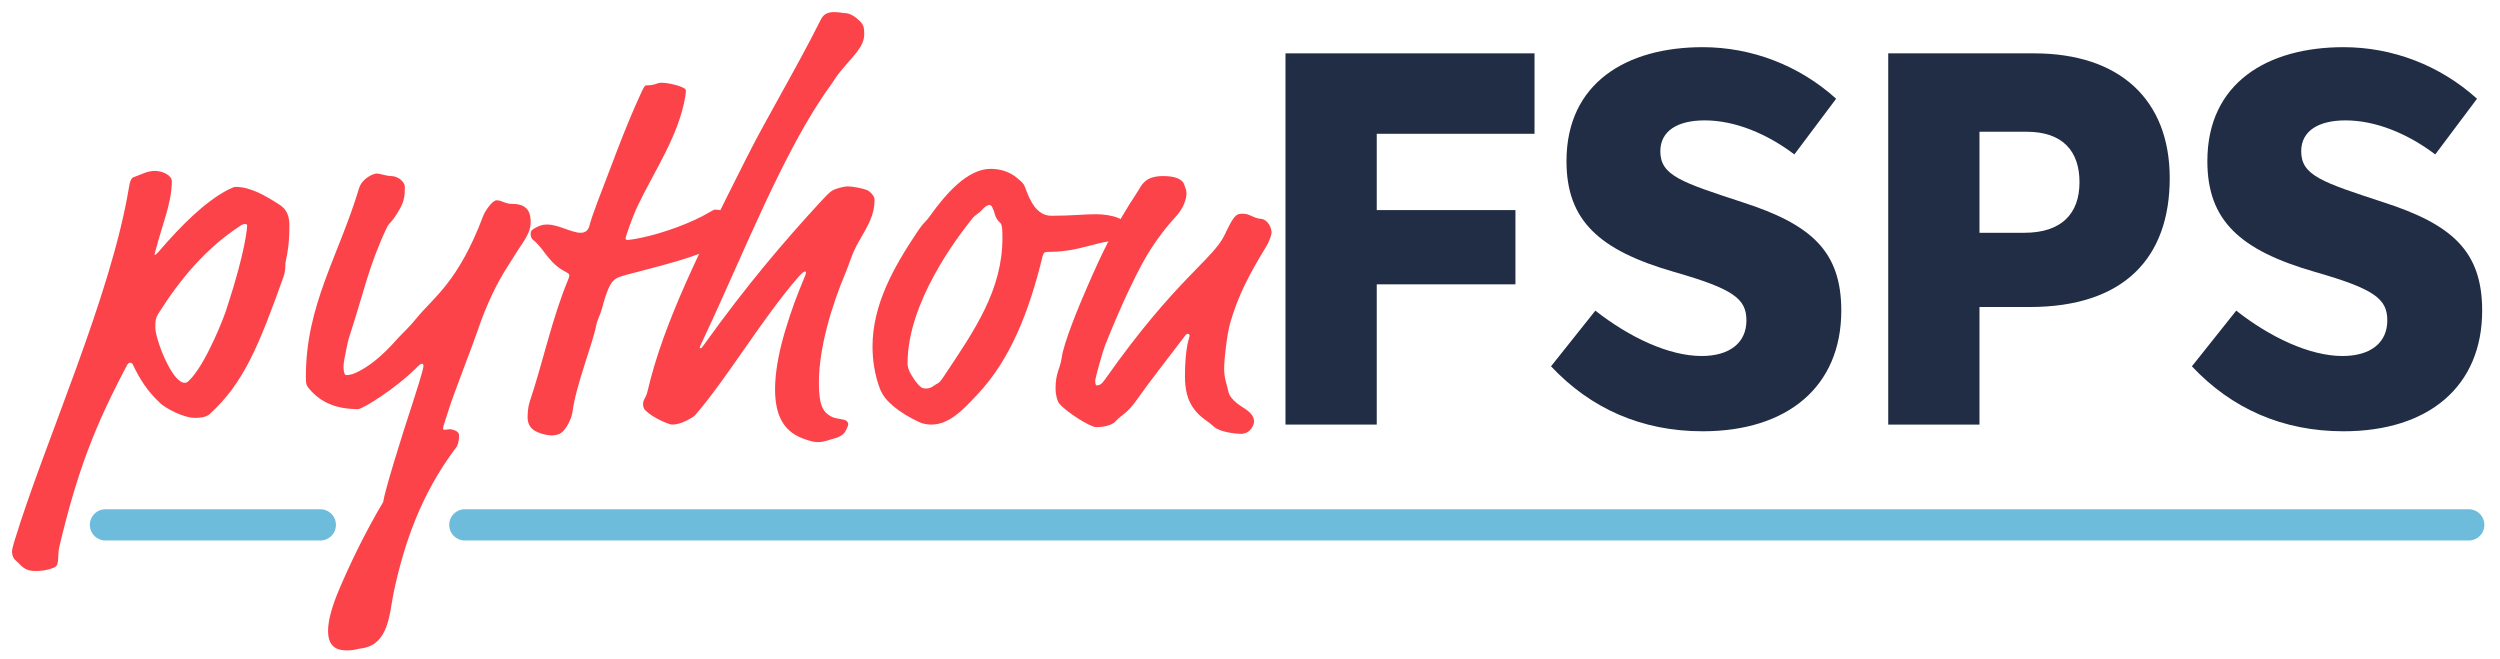 <?xml version="1.0" encoding="utf-8"?>
<!-- Generator: Adobe Illustrator 17.0.2, SVG Export Plug-In . SVG Version: 6.00 Build 0)  -->
<!DOCTYPE svg PUBLIC "-//W3C//DTD SVG 1.1//EN" "http://www.w3.org/Graphics/SVG/1.1/DTD/svg11.dtd">
<svg version="1.1" id="Layer_1" xmlns="http://www.w3.org/2000/svg" xmlns:xlink="http://www.w3.org/1999/xlink" x="0px" y="0px"
	 width="640px" height="168.707px" viewBox="0 0 640 168.707" enable-background="new 0 0 640 168.707" xml:space="preserve">
<g>
	<path fill="#FC4349" d="M39.767,64.343c-0.132,0.396-0.264,0.924-0.132,0.924c0.264,0,0.792-0.66,1.056-0.924
		c5.808-6.731,11.615-12.539,17.555-15.707c1.32-0.66,1.716-0.792,2.112-0.792c3.828,0,7.787,2.376,11.087,4.488
		c1.188,0.792,2.64,1.979,2.64,5.279c0,4.355-0.396,6.863-0.924,9.239c-0.264,1.056,0.132,1.98-0.66,4.224
		c-6.335,17.687-10.163,27.058-18.874,34.977c-0.924,0.792-2.508,0.924-3.696,0.924c-3.036,0-7.655-2.508-8.975-3.828
		c-3.3-3.036-5.28-6.335-6.863-9.635c-0.132-0.396-0.396-0.66-0.792-0.66c-0.264,0-0.528,0.132-0.792,0.66
		c-8.184,15.443-12.671,26.926-17.291,46.328c-0.66,2.771,0.264,4.883-1.584,5.543c-1.716,0.66-3.167,0.792-4.62,0.792
		c-1.584,0-2.771-0.396-4.092-1.848c-0.792-0.924-1.716-1.056-1.848-3.036c0-0.528,0.132-1.188,0.66-2.904
		c7.787-25.474,24.682-62.43,29.301-90.544c0.396-2.244,0.792-2.376,1.584-2.64c1.584-0.528,3.036-1.452,5.016-1.452
		c2.112,0,4.355,1.188,4.355,2.64C43.991,51.936,41.483,57.611,39.767,64.343z M40.691,80.049c-0.924,1.452-0.924,2.112-0.924,3.828
		c0,2.904,4.224,14.123,7.523,14.123c0.396,0,0.66-0.132,1.056-0.528c4.356-4.091,9.372-17.158,9.767-18.742
		c4.884-14.915,5.148-20.59,5.148-20.986s-0.396-0.396-0.528-0.396c-0.132,0-0.396,0-0.924,0.264
		C52.57,63.551,45.971,71.735,40.691,80.049z"/>
	<path fill="#FC4349" d="M102.329,53.52c-2.244,3.96-2.508,3.036-3.432,5.016c-4.62,9.899-5.808,16.499-9.239,26.926
		c-0.528,1.584-0.792,2.772-1.056,4.224s-0.66,2.904-0.66,4.224c0,1.188,0.264,2.112,0.66,2.112c1.056,0,1.848-0.264,2.904-0.792
		c2.376-1.188,5.543-3.167,10.427-8.711c1.056-1.188,2.771-2.64,4.883-5.279c4.092-5.016,10.559-9.107,16.895-26.002
		c0.396-1.056,2.244-3.959,3.432-3.959c1.452,0,1.98,0.924,4.092,0.924c4.355,0,4.62,2.904,4.62,4.751
		c0,2.376-1.584,4.62-3.036,6.731l-2.508,3.96c-3.3,5.016-5.939,10.823-8.051,17.026c-1.056,3.168-6.335,16.763-7.259,19.798
		c-1.188,3.696-1.584,4.751-1.584,5.28c0,0.264,0.264,0.264,0.528,0.264s0.792-0.132,1.188-0.132c0.792,0,2.376,0.528,2.376,1.452
		c0,1.98-0.396,2.772-0.792,3.3c-8.976,11.879-13.331,24.682-15.971,37.221c-1.056,5.147-1.188,13.199-8.184,14.123
		c-1.056,0.132-1.979,0.528-3.563,0.528c-1.98,0-5.016-0.264-5.016-5.016c0-2.508,0.924-6.071,2.772-10.427
		c2.904-6.863,6.863-15.046,11.351-22.57c0.264-2.376,4.355-15.707,7.919-26.53c2.244-6.996,2.376-7.919,2.376-8.315
		c0-0.264-0.132-0.528-0.396-0.528s-0.792,0.396-1.848,1.452c-4.62,4.619-13.199,10.163-14.519,10.163
		c-5.543,0-9.635-1.716-12.539-5.28c-0.66-0.792-0.792-1.056-0.792-3.167c0-18.215,8.447-30.886,13.595-48.044
		c0.792-2.64,3.696-3.828,4.62-3.828c0.66,0,2.376,0.66,3.696,0.66s3.432,1.188,3.432,2.904
		C103.649,50.22,103.385,51.672,102.329,53.52z"/>
	<path fill="#FC4349" d="M163.175,52.86c-1.32,2.771-3.036,7.787-3.036,8.183c0,0.264,0.264,0.396,0.528,0.396
		c0.396,0,1.98-0.264,3.3-0.528c5.808-1.188,13.331-3.96,17.687-6.6c0.66-0.396,1.188-0.66,1.452-0.66
		c2.244,0,6.467,1.848,6.467,3.432c0,1.716-1.452,3.828-4.355,5.016c-3.564,1.452-3.564,1.848-5.939,2.771
		c-6.468,2.508-17.687,5.016-20.458,5.939c-1.188,0.396-1.98,1.056-2.508,1.98c-1.056,1.848-1.716,4.355-2.244,6.335
		c-0.396,1.452-1.188,2.772-1.452,4.224c-0.792,4.355-5.279,15.575-6.071,22.174c-0.132,1.188-1.452,4.619-3.3,5.543
		c-0.528,0.264-1.452,0.396-1.979,0.396c-1.584,0-3.696-0.66-4.752-1.452c-1.056-0.792-1.452-1.98-1.452-3.167
		c0-1.056,0.132-2.772,0.528-3.96c3.3-9.767,5.676-21.25,9.899-31.413c0.132-0.396,0.264-0.66,0.264-0.924
		c0-0.264-0.132-0.528-0.66-0.792c-4.752-2.376-5.544-5.808-8.58-8.315c-0.66-0.528-0.66-1.188-0.66-1.584
		c0-0.924,0.528-1.188,1.584-1.716c0.792-0.396,1.452-0.66,2.64-0.66c2.904,0,6.203,2.112,8.579,2.112
		c1.188,0,1.98-0.66,2.244-1.848c0.396-1.452,1.056-3.432,2.112-6.203c3.168-8.051,6.731-18.347,11.219-27.982
		c0.792-1.716,0.924-1.716,1.452-1.716c2.112,0,2.376-0.66,3.696-0.66c1.188,0,3.432,0.396,5.016,1.056
		c0.66,0.264,1.188,0.528,1.188,0.924c0,0.264,0,0.66-0.132,1.452C173.734,34.909,167.398,43.885,163.175,52.86z"/>
	<path fill="#FC4349" d="M209.372,113.179c-0.792,0-1.716-0.132-3.828-0.924c-5.015-1.848-7.127-6.071-7.127-12.539
		c0-4.092,0.792-8.976,2.508-14.783c1.716-5.808,3.299-9.767,4.883-13.595c0.396-0.924,0.528-1.32,0.528-1.584
		c0-0.132-0.132-0.264-0.264-0.264c-0.264,0-0.792,0.396-1.716,1.452c-8.976,10.295-18.083,25.605-25.87,34.713
		c-0.66,0.792-0.792,0.924-1.452,1.32c-1.32,0.792-3.168,1.716-5.016,1.716c-0.66,0-4.751-1.584-6.863-3.696
		c-0.396-0.396-0.528-1.056-0.528-1.452c0-1.452,0.66-1.32,1.188-3.564c4.092-17.554,13.727-36.561,24.946-58.867
		c5.544-11.087,12.935-23.23,19.402-36.165c0.792-1.583,2.112-1.848,3.432-1.848c1.32,0,2.111,0.264,2.771,0.264
		c1.188,0,2.64,0.924,3.696,1.979c0.924,0.924,1.188,1.584,1.188,3.3c0,3.432-2.772,5.543-6.204,9.767
		c-1.188,1.452-1.452,2.112-2.508,3.564c-11.879,16.366-22.306,43.292-32.205,64.278c-1.056,2.244-1.188,2.508-1.188,2.64
		s0,0.264,0.264,0.264c0.132,0,0.264-0.132,0.924-1.056c10.691-14.915,20.326-26.266,29.961-36.693
		c1.848-1.979,2.508-2.64,3.695-3.036c1.188-0.396,2.376-0.66,3.036-0.66c1.32,0,3.828,0.528,4.883,0.924
		c0.924,0.396,1.98,1.584,1.98,2.508c0,3.828-1.584,6.467-3.96,10.559c-1.848,3.167-2.375,5.543-3.432,8.051
		c-3.563,8.447-6.863,19.27-6.863,28.246c0,6.335,1.32,7.655,3.3,8.711c0.792,0.396,2.244,0.528,3.3,0.792
		c0.528,0.132,0.924,0.66,0.924,1.056c0,0.528-0.396,1.056-0.66,1.716c-0.396,0.924-1.583,1.583-2.508,1.848
		C212.408,112.519,211.088,113.179,209.372,113.179z"/>
	<path fill="#FC4349" d="M269.163,55.236c5.28,0,8.315-0.396,11.351-0.396c4.224,0,8.184,1.32,8.184,3.432
		c0,1.716-3.3,2.112-3.696,2.771c-0.264,0.528-0.528,0.66-1.452,0.792c-2.64,0.396-6.467,1.716-9.899,2.244
		c-2.64,0.396-4.224,0.396-5.147,0.396c-1.056,0-1.32,0.132-1.584,1.056c-3.432,14.123-8.183,26.397-16.63,35.373
		c-3.696,3.959-7.259,7.787-11.879,7.787c-1.188,0-2.376-0.264-3.168-0.66c-5.016-2.375-8.711-5.279-9.899-8.315
		c-1.452-3.696-1.98-7.655-1.98-10.955c0-10.823,5.412-20.326,11.483-29.434c1.848-2.771,1.848-2.112,3.168-3.959
		c4.224-5.939,9.767-12.143,15.575-12.143c2.112,0,4.751,0.528,6.995,2.508c1.056,0.924,1.452,1.188,1.848,2.244
		C263.62,51.276,265.335,55.236,269.163,55.236z M254.645,54.708c-0.396-1.32-0.792-2.244-1.32-2.244s-1.32,0.528-1.98,1.32
		c-0.528,0.66-1.848,1.32-2.508,2.244c-4.091,5.147-16.499,21.514-16.499,36.957c0,0.396,0,0.924,0.396,1.848
		c0.396,1.056,1.98,3.564,3.168,4.355c0.396,0.264,0.792,0.264,1.188,0.264c1.32,0,1.98-0.792,2.508-1.056
		c0.924-0.396,1.188-0.792,2.244-2.376c7.655-11.483,14.783-21.778,14.783-35.109c0-0.528,0-2.112-0.132-2.772
		c-0.132-0.924-0.396-1.056-0.792-1.452C255.041,56.028,254.776,55.236,254.645,54.708z"/>
	<path fill="#FC4349" d="M291.072,49.296c1.056-1.583,0.924-1.848,2.112-2.903c1.056-0.924,2.64-1.32,4.62-1.32
		c3.036,0,4.751,0.792,5.279,1.98c0.264,0.66,0.66,1.716,0.66,2.376c0,1.452-0.66,3.828-2.904,6.203
		c-1.452,1.584-5.147,5.808-8.447,11.879c-1.848,3.432-5.016,9.767-9.371,20.59c-0.924,2.376-2.64,8.843-2.64,9.239
		c0,0.528,0,1.32,0.396,1.32c0.792,0,1.32-0.396,2.244-1.716c17.818-25.342,27.585-30.621,30.489-36.825
		c2.375-5.016,2.904-5.412,4.62-5.412c1.979,0,2.64,1.188,4.752,1.32c1.451,0.132,2.64,1.98,2.64,3.564
		c0,0.528-0.66,2.375-1.32,3.432c-4.751,7.787-7.259,12.803-9.239,19.534c-0.792,2.64-1.583,9.239-1.583,11.879
		c0,2.376,0.792,4.356,1.056,5.676c0.396,2.375,3.696,4.091,4.62,4.751c1.056,0.792,1.979,1.716,1.979,3.036
		c0,0.924-0.924,3.168-3.431,3.168c-1.056,0-5.28-0.396-6.864-1.848c-1.848-1.716-3.432-2.244-5.147-4.62
		c-1.584-2.112-2.244-4.883-2.244-8.183c0-7.787,1.188-10.031,1.188-10.427c0-0.264-0.132-0.528-0.396-0.528
		c-0.264,0-0.396,0-0.792,0.528c-5.412,7.127-8.975,11.615-12.143,16.103c-2.771,3.96-3.828,3.828-5.675,5.808
		c-1.056,1.188-3.696,1.452-4.884,1.452c-1.584,0-7.787-3.96-9.503-6.072c-0.528-0.66-0.924-2.375-0.924-3.828
		c0-4.092,1.188-5.016,1.584-7.919c0.528-3.828,4.224-12.803,6.467-17.95C282.229,64.475,285.265,58.139,291.072,49.296z"/>
	<path fill="#202D44" d="M329.086,13.659h63.75v20.59h-40.389v19.534h35.505V72.79h-35.505v35.901h-23.361V13.659z"/>
	<path fill="#202D44" d="M408.413,79.522c8.711,6.863,18.874,11.615,27.189,11.615c7.26,0,11.483-3.432,11.483-9.107
		c0-5.543-3.3-8.051-18.479-12.407c-19.271-5.543-27.586-13.199-27.586-28.377c0-20.062,15.442-29.169,34.845-29.169
		c12.539,0,24.683,4.62,34.186,13.199L459.36,39.529c-6.995-5.279-15.179-8.711-22.966-8.711c-6.863,0-11.351,2.64-11.351,7.919
		c0,6.204,5.411,7.919,21.118,13.067c17.554,5.676,25.209,12.539,25.209,27.718c0,19.402-13.727,30.885-35.505,30.885
		c-15.574,0-28.641-5.808-38.804-16.63L408.413,79.522z"/>
	<path fill="#202D44" d="M483.384,13.659h37.353c21.91,0,34.713,11.879,34.713,31.941c0,20.458-11.747,32.997-35.9,32.997h-12.804
		v30.093h-23.361V13.659z M506.745,33.722v25.87h11.483c9.503,0,14.123-4.884,14.123-12.935c0-7.919-4.224-12.935-13.595-12.935
		H506.745z"/>
	<path fill="#202D44" d="M572.477,79.522c8.711,6.863,18.874,11.615,27.189,11.615c7.26,0,11.483-3.432,11.483-9.107
		c0-5.543-3.3-8.051-18.479-12.407c-19.271-5.543-27.586-13.199-27.586-28.377c0-20.062,15.442-29.169,34.845-29.169
		c12.539,0,24.683,4.62,34.186,13.199l-10.691,14.254c-6.995-5.279-15.179-8.711-22.966-8.711c-6.863,0-11.351,2.64-11.351,7.919
		c0,6.204,5.411,7.919,21.118,13.067c17.554,5.676,25.209,12.539,25.209,27.718c0,19.402-13.727,30.885-35.505,30.885
		c-15.574,0-28.641-5.808-38.805-16.63L572.477,79.522z"/>
</g>
<line fill="none" stroke="#6DBCDB" stroke-width="8" stroke-linecap="round" stroke-miterlimit="10" x1="632" y1="134.367" x2="119" y2="134.367"/>
<line fill="none" stroke="#6DBCDB" stroke-width="8" stroke-linecap="round" stroke-miterlimit="10" x1="82" y1="134.367" x2="27" y2="134.367"/>
<g>
</g>
<g>
</g>
<g>
</g>
<g>
</g>
<g>
</g>
<g>
</g>
<g>
</g>
<g>
</g>
<g>
</g>
<g>
</g>
<g>
</g>
<g>
</g>
<g>
</g>
<g>
</g>
<g>
</g>
</svg>
